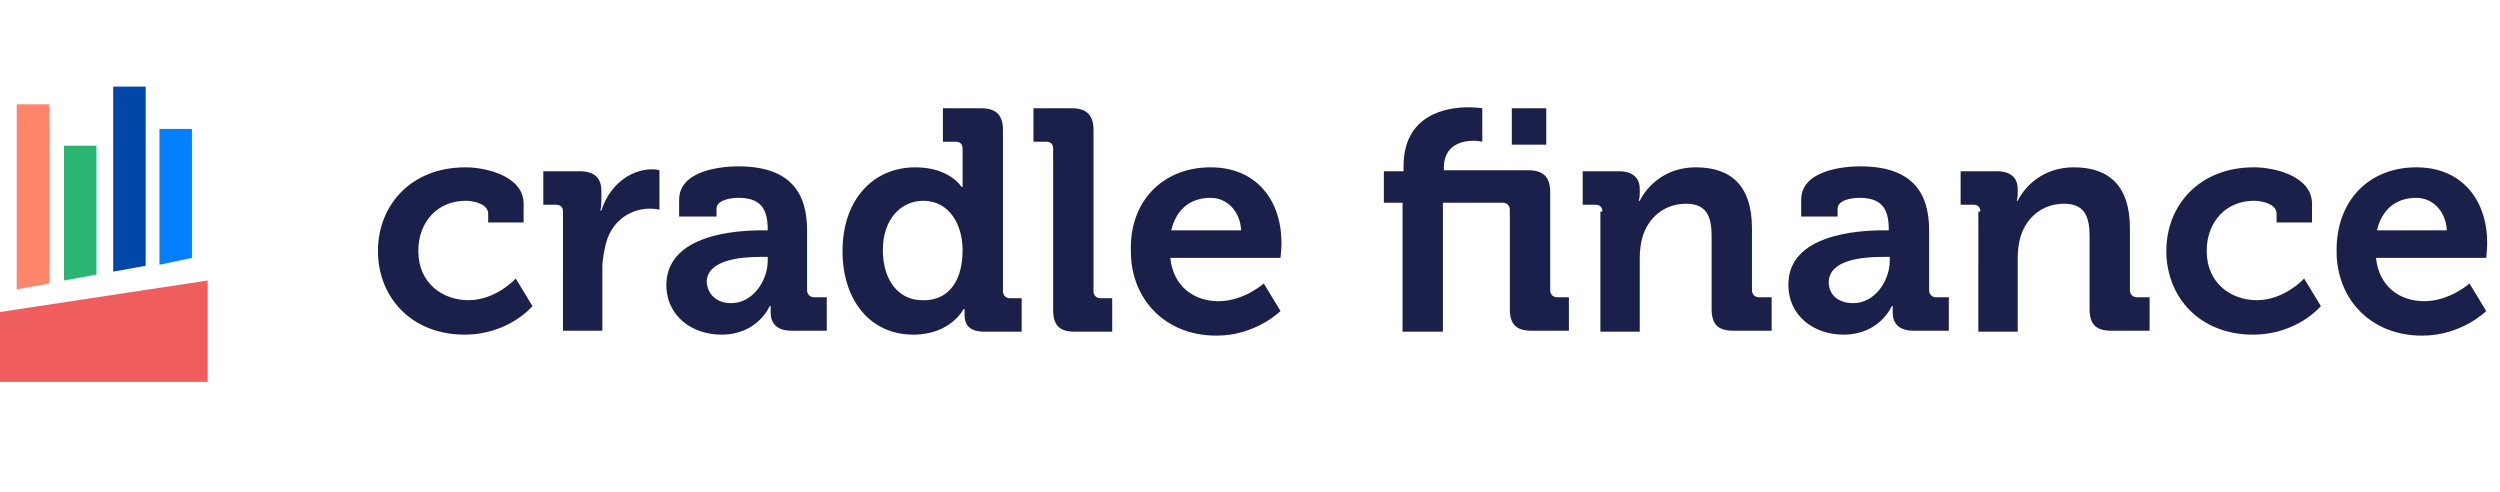 <svg xmlns="http://www.w3.org/2000/svg" xmlns:xlink="http://www.w3.org/1999/xlink" id="Layer_1" x="0" y="0" version="1.1" viewBox="0 0 254 50" style="enable-background:new 0 0 254 50" xml:space="preserve"><style type="text/css">.st0{fill:#ff866b}.st1{fill:#2bb673}.st2{fill:#0047a9}.st3{fill:#037fff}.st4{fill:#f05d5e}.st5{enable-background:new}.st6{fill:#1b204b}</style><g><g><polygon points="5 28.8 1.7 29.4 1.7 10.6 5 10.6" class="st0"/><polygon points="9.8 27.9 6.5 28.5 6.5 14.8 9.8 14.8" class="st1"/><polygon points="14.8 27 11.5 27.6 11.5 8.8 14.8 8.8" class="st2"/><polygon points="19.5 26.2 16.2 26.9 16.2 13.1 19.5 13.1" class="st3"/><polygon points="21.1 38.8 0 38.8 0 31.7 21.1 28.5" class="st4"/></g><g class="st5"><path d="M47.3,17c2.1,0,5.9,0.9,5.9,3.7v1.9h-3.6v-0.9c0-0.9-1.3-1.3-2.3-1.3c-2.8,0-4.8,2.1-4.8,5.1 c0,3.3,2.5,5,5.1,5c2.8,0,4.8-2.2,4.8-2.2l1.7,2.8c0,0-2.4,2.9-6.9,2.9c-5.4,0-8.8-3.8-8.8-8.5C38.4,20.9,41.7,17,47.3,17z" class="st6"/><path d="M57.2,21.5c0-0.5-0.3-0.7-0.7-0.7h-1.3v-3.4h3.7c1.4,0,2.2,0.6,2.2,2v1c0,0.6-0.1,1-0.1,1h0.1 c0.7-2.3,2.7-4.2,5.2-4.2c0.4,0,0.7,0.1,0.7,0.1v4c0,0-0.4-0.1-1-0.1c-1.7,0-3.7,1-4.4,3.4c-0.2,0.8-0.4,1.7-0.4,2.6v6.4h-4V21.5z" class="st6"/><path d="M77.5,23.4H78v-0.1c0-2.3-0.9-3.2-3-3.2c-0.7,0-2.2,0.2-2.2,1.1V22H69v-1.7c0-3,4.3-3.4,6-3.4 c5.4,0,7,2.8,7,6.5v6.1c0,0.4,0.3,0.7,0.7,0.7H84v3.4h-3.6c-1.5,0-2.1-0.8-2.1-1.8c0-0.4,0-0.7,0-0.7h-0.1c0,0-1.2,2.9-4.9,2.9 c-2.9,0-5.6-1.8-5.6-5.1C67.8,23.8,74.8,23.4,77.5,23.4z M74.3,30.8c2.2,0,3.7-2.3,3.7-4.3v-0.4h-0.7c-2.1,0-5.5,0.3-5.5,2.6 C71.9,29.8,72.7,30.8,74.3,30.8z" class="st6"/><path d="M93,17c3.5,0,4.7,2,4.7,2h0.1c0,0,0-0.4,0-1v-2.9c0-0.5-0.3-0.7-0.7-0.7h-1.3V11h3.9c1.5,0,2.2,0.7,2.2,2.2 v16.4c0,0.4,0.3,0.7,0.7,0.7h1.2v3.4H100c-1.5,0-2-0.7-2-1.7c0-0.4,0-0.6,0-0.6h-0.1c0,0-1.3,2.6-5.1,2.6c-4.4,0-7.2-3.5-7.2-8.5 C85.6,20.3,88.7,17,93,17z M97.8,25.4c0-2.5-1.3-5-4-5c-2.2,0-4.1,1.8-4.1,5c0,3.1,1.6,5.1,4,5.1C95.9,30.6,97.8,29.1,97.8,25.4z" class="st6"/><path d="M107,15.1c0-0.5-0.3-0.7-0.7-0.7H105V11h3.9c1.5,0,2.2,0.7,2.2,2.2v16.4c0,0.4,0.3,0.7,0.7,0.7h1.2v3.4h-3.8 c-1.5,0-2.2-0.6-2.2-2.2V15.1z" class="st6"/><path d="M123,17c4.7,0,7.2,3.4,7.2,7.7c0,0.5-0.1,1.5-0.1,1.5h-11.2c0.3,2.9,2.4,4.4,4.9,4.4c2.6,0,4.6-1.8,4.6-1.8 l1.7,2.8c0,0-2.5,2.5-6.5,2.5c-5.4,0-8.7-3.9-8.7-8.5C114.7,20.5,118.1,17,123,17z M126.1,23.4c-0.1-1.9-1.4-3.3-3.1-3.3 c-2.1,0-3.5,1.2-4,3.3H126.1z" class="st6"/><path d="M142.6,20.6h-2v-3.2h2v-0.5c0-5.3,4.4-6,6.6-6c0.8,0,1.4,0.1,1.4,0.1v3.4c0,0-0.4-0.1-0.9-0.1 c-1.1,0-3,0.4-3,2.7v0.3h8.6c1.5,0,2.2,0.7,2.2,2.2v10c0,0.4,0.3,0.7,0.7,0.7h1.2v3.4h-3.8c-1.5,0-2.2-0.6-2.2-2.2V21.3 c0-0.4-0.3-0.7-0.7-0.7h-6.1v13.1h-4.1V20.6z M153.6,11h3.5v3.7h-3.5V11z" class="st6"/><path d="M162.8,21.5c0-0.5-0.3-0.7-0.7-0.7h-1.3v-3.4h3.7c1.4,0,2.1,0.7,2.1,1.8v0.5c0,0.4-0.1,0.7-0.1,0.7h0.1 c0.7-1.4,2.5-3.4,5.7-3.4c3.6,0,5.7,1.9,5.7,6.2v6.3c0,0.4,0.3,0.7,0.7,0.7h1.3v3.4h-3.9c-1.5,0-2.2-0.6-2.2-2.2V24 c0-2-0.5-3.3-2.6-3.3c-2.2,0-3.8,1.4-4.4,3.3c-0.2,0.7-0.3,1.4-0.3,2.2v7.5h-4V21.5z" class="st6"/><path d="M191.4,23.4h0.5v-0.1c0-2.3-0.9-3.2-3-3.2c-0.7,0-2.2,0.2-2.2,1.1V22H183v-1.7c0-3,4.3-3.4,6-3.4 c5.4,0,7,2.8,7,6.5v6.1c0,0.4,0.3,0.7,0.7,0.7h1.3v3.4h-3.6c-1.5,0-2.1-0.8-2.1-1.8c0-0.4,0-0.7,0-0.7h-0.1c0,0-1.2,2.9-4.9,2.9 c-2.9,0-5.6-1.8-5.6-5.1C181.7,23.8,188.8,23.4,191.4,23.4z M188.3,30.8c2.2,0,3.7-2.3,3.7-4.3v-0.4h-0.7c-2.1,0-5.5,0.3-5.5,2.6 C185.8,29.8,186.6,30.8,188.3,30.8z" class="st6"/><path d="M201.2,21.5c0-0.5-0.3-0.7-0.7-0.7h-1.3v-3.4h3.7c1.4,0,2.1,0.7,2.1,1.8v0.5c0,0.4-0.1,0.7-0.1,0.7h0.1 c0.7-1.4,2.5-3.4,5.7-3.4c3.6,0,5.7,1.9,5.7,6.2v6.3c0,0.4,0.3,0.7,0.7,0.7h1.3v3.4h-3.9c-1.5,0-2.2-0.6-2.2-2.2V24 c0-2-0.5-3.3-2.6-3.3c-2.2,0-3.8,1.4-4.4,3.3c-0.2,0.7-0.3,1.4-0.3,2.2v7.5h-4V21.5z" class="st6"/><path d="M229,17c2.1,0,5.9,0.9,5.9,3.7v1.9h-3.6v-0.9c0-0.9-1.3-1.3-2.3-1.3c-2.8,0-4.8,2.1-4.8,5.1 c0,3.3,2.5,5,5.1,5c2.8,0,4.8-2.2,4.8-2.2l1.7,2.8c0,0-2.4,2.9-6.9,2.9c-5.4,0-8.8-3.8-8.8-8.5C220.1,20.9,223.4,17,229,17z" class="st6"/><path d="M245.5,17c4.7,0,7.2,3.4,7.2,7.7c0,0.5-0.1,1.5-0.1,1.5h-11.2c0.3,2.9,2.4,4.4,4.9,4.4c2.6,0,4.6-1.8,4.6-1.8 l1.7,2.8c0,0-2.5,2.5-6.5,2.5c-5.4,0-8.7-3.9-8.7-8.5C237.3,20.5,240.6,17,245.5,17z M248.6,23.4c-0.1-1.9-1.4-3.3-3.1-3.3 c-2.1,0-3.5,1.2-4,3.3H248.6z" class="st6"/></g></g></svg>